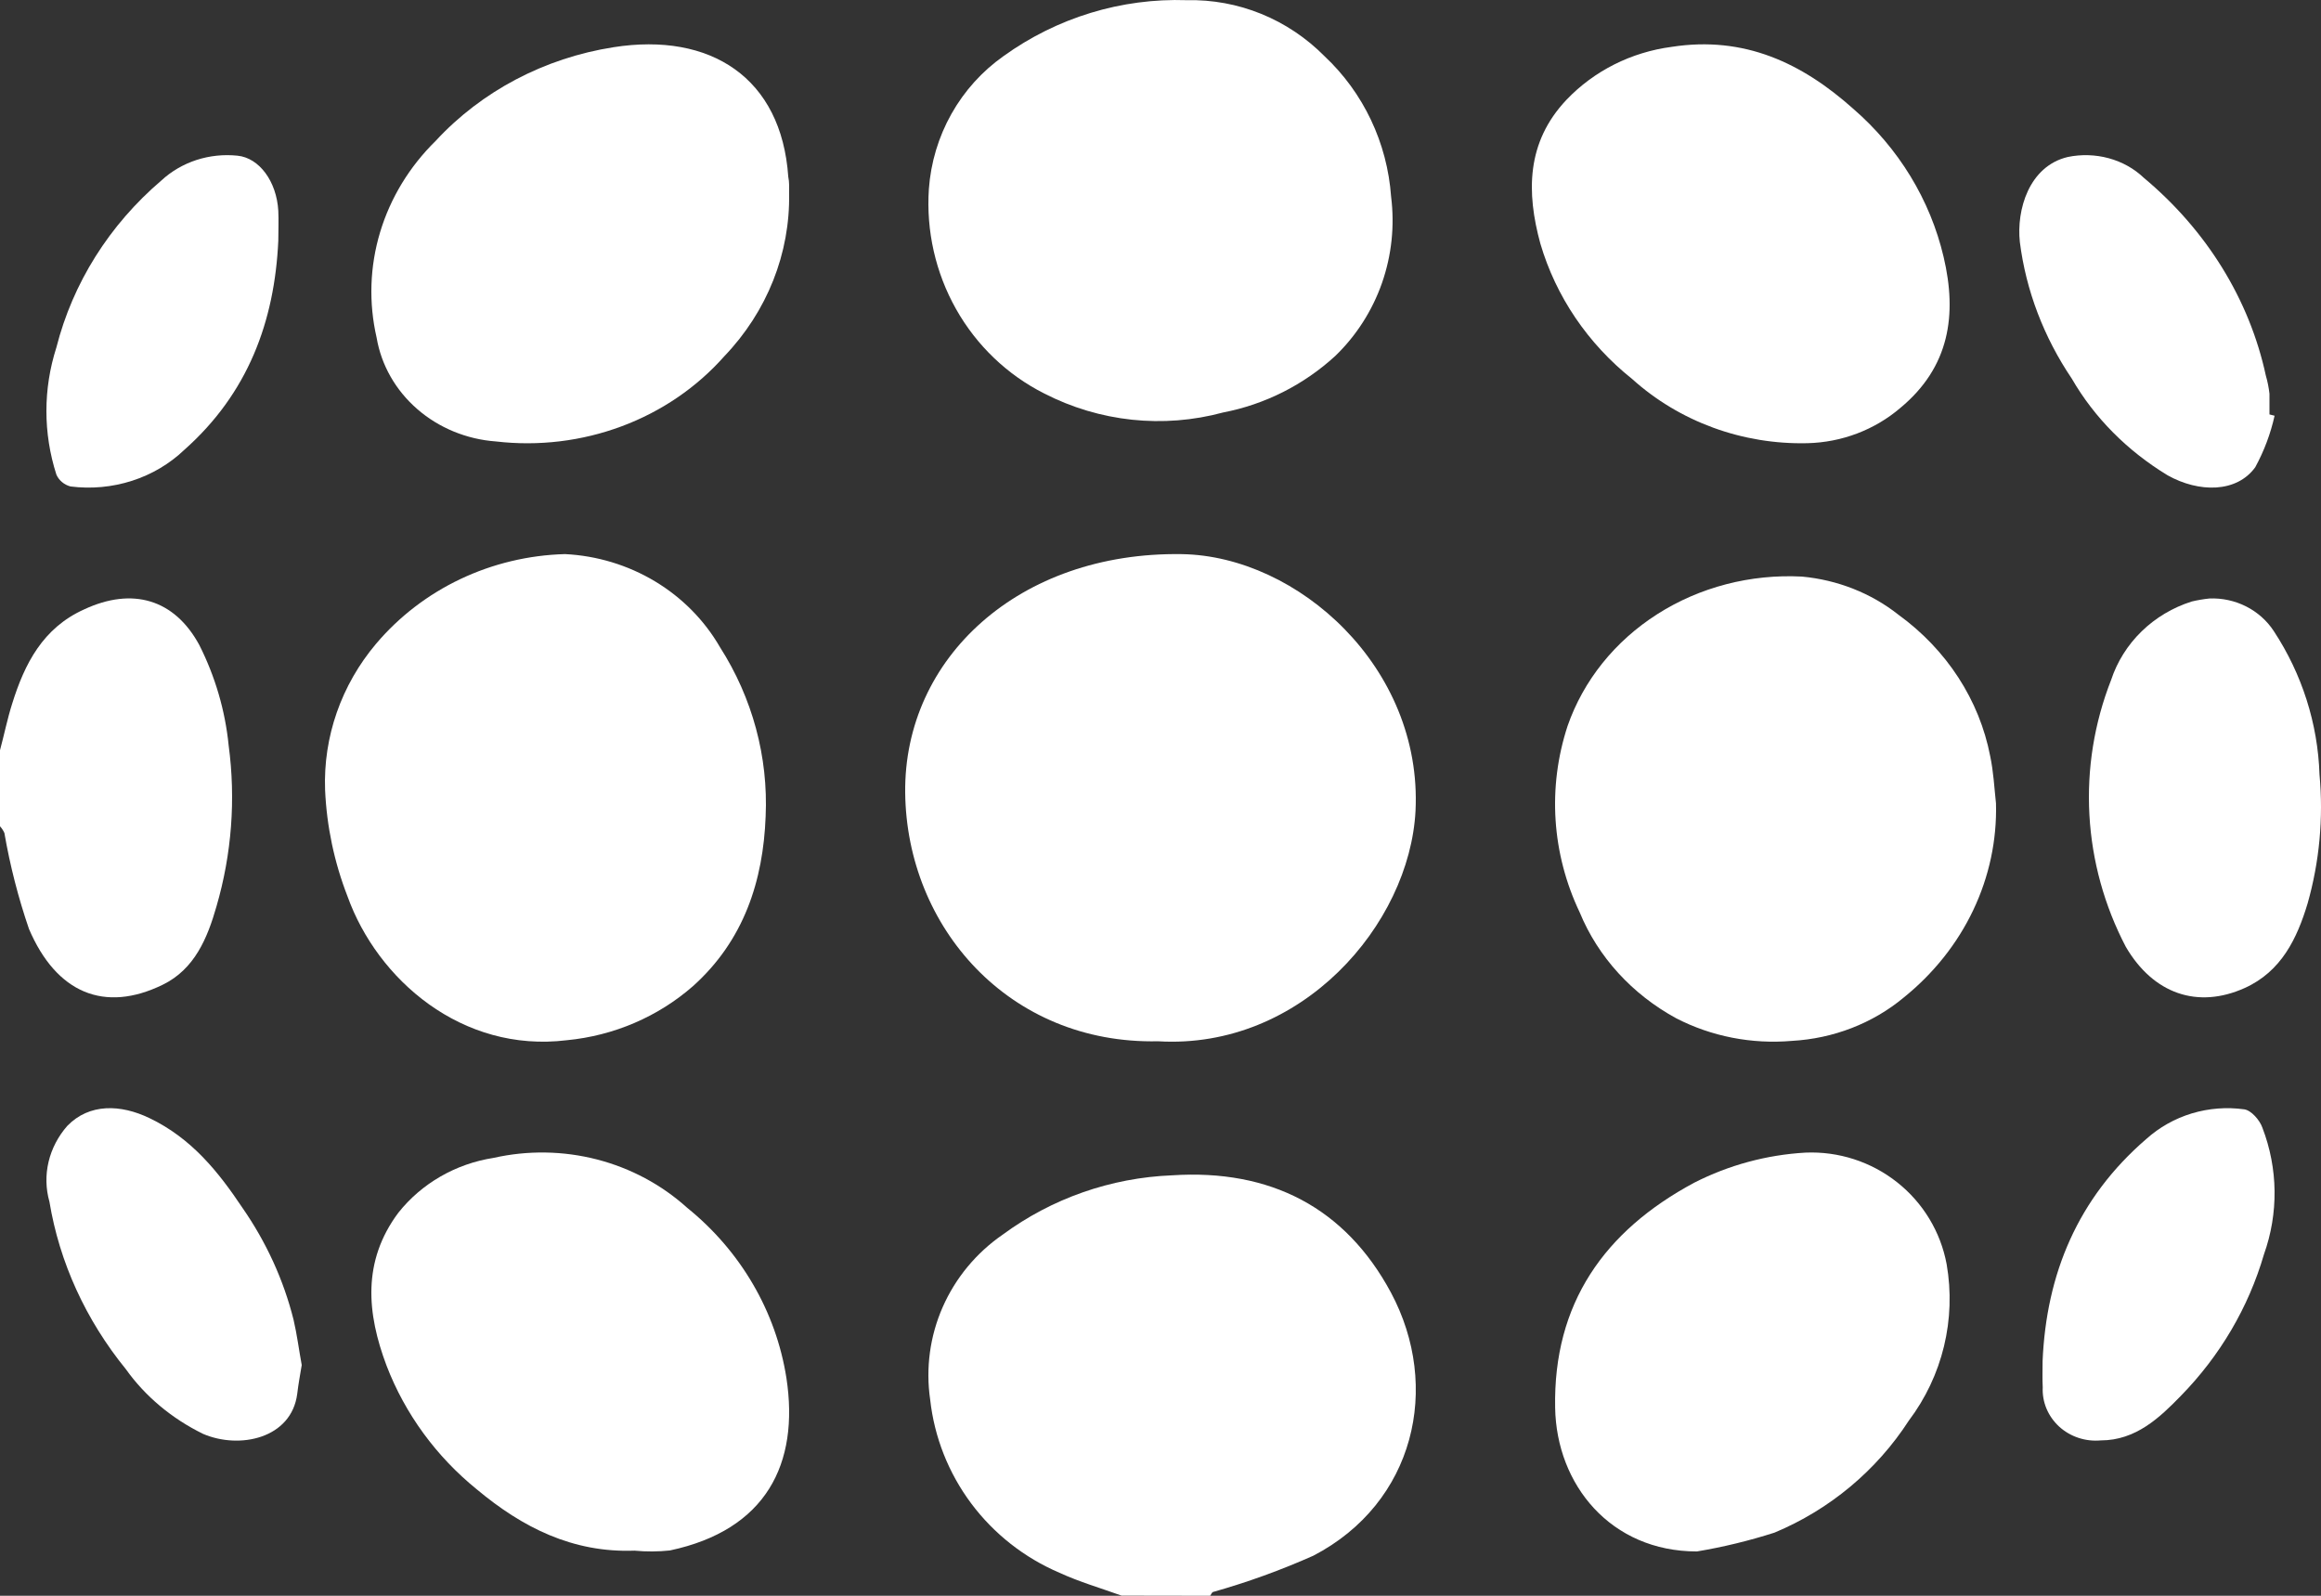 <svg width="64" height="44" viewBox="0 0 64 44" fill="none" xmlns="http://www.w3.org/2000/svg">
<rect x="0" y="0" width="64" height="44" fill="#333333" stroke="none"/>
<g clip-path="url(#clip0_53_646)">
<path d="M30.926 43.996C30.353 43.789 29.768 43.62 29.217 43.367C28.247 42.953 27.407 42.293 26.78 41.454C26.154 40.615 25.763 39.627 25.649 38.592C25.522 37.725 25.642 36.841 25.995 36.038C26.349 35.235 26.921 34.544 27.648 34.043C29.002 33.045 30.63 32.474 32.319 32.407C35.032 32.23 37.096 33.301 38.352 35.636C39.749 38.242 39.01 41.441 36.215 42.895C35.321 43.293 34.398 43.627 33.455 43.894C33.421 43.894 33.395 43.966 33.37 44L30.926 43.996Z" fill="white"/>
<path d="M0 20.686C0.112 20.27 0.203 19.819 0.337 19.398C0.678 18.306 1.179 17.314 2.324 16.801C3.649 16.184 4.811 16.517 5.498 17.789C5.935 18.657 6.209 19.593 6.305 20.553C6.504 22.04 6.389 23.55 5.969 24.993C5.722 25.86 5.368 26.723 4.487 27.152C2.881 27.936 1.555 27.382 0.799 25.614C0.503 24.75 0.276 23.865 0.121 22.967C0.091 22.9 0.05 22.838 0 22.783V20.686Z" fill="white"/>
<path d="M31.933 28.711C27.821 28.8 24.998 25.562 24.96 21.854C24.922 18.146 28.097 15.21 32.59 15.279C35.79 15.332 39.227 18.404 39.032 22.36C38.867 25.492 35.887 28.947 31.933 28.711Z" fill="white"/>
<path d="M32.725 0.005C33.427 -0.011 34.125 0.117 34.777 0.382C35.429 0.647 36.022 1.044 36.521 1.548C37.596 2.554 38.254 3.941 38.359 5.425C38.46 6.228 38.373 7.044 38.106 7.807C37.838 8.569 37.398 9.256 36.821 9.813C35.95 10.612 34.88 11.151 33.728 11.373C32.075 11.82 30.32 11.633 28.793 10.849C27.775 10.336 26.929 9.527 26.363 8.523C25.797 7.519 25.536 6.366 25.613 5.211C25.666 4.482 25.878 3.775 26.234 3.142C26.59 2.508 27.081 1.964 27.67 1.548C29.145 0.486 30.92 -0.056 32.725 0.005Z" fill="white"/>
<path d="M15.58 15.278C16.46 15.322 17.314 15.581 18.062 16.03C18.809 16.479 19.426 17.104 19.854 17.846C20.748 19.245 21.186 20.869 21.112 22.51C21.045 24.287 20.512 25.934 19.107 27.192C18.144 28.035 16.924 28.558 15.629 28.682C12.735 29.037 10.405 27.008 9.582 24.714C9.216 23.773 9.008 22.782 8.964 21.779C8.911 20.317 9.411 18.887 10.369 17.752C11.002 17.003 11.795 16.394 12.694 15.967C13.594 15.54 14.578 15.305 15.58 15.278Z" fill="white"/>
<path d="M55.038 22.151C55.065 23.163 54.851 24.169 54.41 25.096C53.97 26.022 53.313 26.846 52.489 27.509C51.637 28.217 50.553 28.637 49.412 28.7C48.305 28.796 47.192 28.579 46.22 28.077C45.003 27.414 44.065 26.385 43.56 25.159C42.789 23.539 42.669 21.715 43.224 20.02C43.659 18.765 44.529 17.679 45.699 16.934C46.868 16.188 48.271 15.824 49.687 15.898C50.668 15.989 51.596 16.355 52.347 16.949C53.679 17.914 54.58 19.303 54.878 20.848C54.971 21.289 54.989 21.701 55.038 22.151Z" fill="white"/>
<path d="M17.497 42.756C15.789 42.819 14.404 42.115 13.151 41.069C12.027 40.158 11.168 38.982 10.659 37.655C10.115 36.213 9.984 34.78 10.983 33.44C11.625 32.63 12.566 32.088 13.611 31.926C14.55 31.715 15.528 31.729 16.459 31.969C17.389 32.209 18.244 32.666 18.947 33.301C20.424 34.493 21.398 36.163 21.685 37.996C22.045 40.357 21.129 42.187 18.47 42.751C18.147 42.785 17.821 42.787 17.497 42.756Z" fill="white"/>
<path d="M49.841 12.22C48.047 12.263 46.309 11.626 45.002 10.447C43.785 9.477 42.903 8.176 42.474 6.716C42.089 5.307 42.084 3.924 43.196 2.75C43.955 1.954 44.981 1.438 46.096 1.292C48.1 0.981 49.692 1.74 51.105 3.002C52.354 4.084 53.224 5.511 53.594 7.085C53.97 8.678 53.761 10.12 52.4 11.248C51.694 11.852 50.787 12.197 49.841 12.22Z" fill="white"/>
<path d="M21.759 5.325C21.791 6.983 21.153 8.59 19.975 9.82C19.217 10.678 18.244 11.343 17.143 11.754C16.042 12.165 14.85 12.309 13.675 12.172C12.866 12.113 12.101 11.798 11.505 11.279C10.908 10.76 10.513 10.067 10.385 9.31C10.164 8.349 10.196 7.352 10.48 6.406C10.764 5.46 11.29 4.594 12.012 3.886C13.28 2.513 15.014 1.6 16.917 1.302C19.592 0.881 21.549 2.143 21.736 4.875C21.768 5.022 21.759 5.173 21.759 5.325Z" fill="white"/>
<path d="M46.791 42.778C44.414 42.778 42.919 40.939 42.882 38.818C42.827 35.941 44.238 33.94 46.716 32.611C47.669 32.125 48.715 31.842 49.785 31.781C50.699 31.742 51.597 32.033 52.312 32.599C53.028 33.165 53.513 33.969 53.678 34.861C53.808 35.612 53.783 36.382 53.604 37.122C53.425 37.863 53.095 38.56 52.635 39.17C51.744 40.547 50.452 41.624 48.931 42.259C48.231 42.483 47.516 42.657 46.791 42.778Z" fill="white"/>
<path d="M60.925 16.502C61.276 16.488 61.625 16.564 61.937 16.722C62.248 16.88 62.511 17.114 62.699 17.402C63.478 18.587 63.913 19.954 63.959 21.358C64.069 22.553 63.958 23.757 63.63 24.913C63.34 25.876 62.907 26.785 61.899 27.241C60.6 27.827 59.376 27.404 58.618 26.107C58.026 24.975 57.684 23.736 57.614 22.47C57.543 21.203 57.747 19.936 58.212 18.75C58.379 18.244 58.667 17.785 59.054 17.408C59.441 17.032 59.914 16.75 60.436 16.585C60.597 16.547 60.76 16.519 60.925 16.502Z" fill="white"/>
<path d="M8.32 37.638C8.271 37.928 8.227 38.17 8.196 38.432C8.037 39.664 6.606 39.969 5.599 39.536C4.736 39.113 4.005 38.501 3.474 37.757C2.364 36.393 1.639 34.806 1.363 33.134C1.261 32.775 1.253 32.399 1.339 32.036C1.425 31.673 1.602 31.332 1.858 31.041C2.463 30.421 3.324 30.445 4.124 30.831C5.29 31.39 6.027 32.32 6.681 33.297C7.343 34.249 7.821 35.295 8.095 36.391C8.192 36.804 8.245 37.237 8.32 37.638Z" fill="white"/>
<path d="M62.72 11.463C62.611 11.955 62.432 12.433 62.187 12.883C61.672 13.594 60.629 13.586 59.771 13.106C58.658 12.431 57.75 11.516 57.13 10.443C56.355 9.295 55.865 8.009 55.696 6.674C55.599 5.789 55.946 4.583 57.016 4.329C57.39 4.251 57.78 4.263 58.148 4.363C58.515 4.463 58.847 4.648 59.111 4.9C60.847 6.349 62.026 8.258 62.478 10.352C62.526 10.517 62.56 10.686 62.579 10.856C62.579 11.046 62.579 11.253 62.579 11.427L62.72 11.463Z" fill="white"/>
<path d="M56.323 37.531C56.425 35.13 57.289 33.038 59.183 31.405C59.541 31.083 59.969 30.842 60.437 30.7C60.905 30.559 61.4 30.52 61.886 30.588C62.078 30.617 62.312 30.886 62.384 31.094C62.817 32.22 62.832 33.455 62.426 34.59C62.001 36.049 61.214 37.387 60.132 38.491C59.553 39.087 58.894 39.716 57.928 39.716C57.719 39.735 57.508 39.711 57.31 39.645C57.111 39.579 56.93 39.473 56.778 39.334C56.627 39.194 56.508 39.026 56.43 38.839C56.352 38.652 56.317 38.451 56.327 38.25C56.314 38.021 56.323 37.776 56.323 37.531Z" fill="white"/>
<path d="M7.674 6.639C7.571 8.867 6.837 10.847 5.083 12.403C4.679 12.789 4.185 13.082 3.64 13.257C3.095 13.432 2.515 13.486 1.944 13.413C1.857 13.39 1.777 13.349 1.71 13.292C1.643 13.236 1.59 13.166 1.555 13.087C1.188 11.944 1.188 10.723 1.555 9.58C2.006 7.806 3.014 6.201 4.449 4.977C4.723 4.723 5.054 4.53 5.418 4.411C5.782 4.293 6.169 4.253 6.552 4.293C7.147 4.354 7.627 4.998 7.674 5.812C7.687 6.089 7.674 6.366 7.674 6.639Z" fill="white"/>
</g>
<defs>
<clipPath id="clip0_53_646">
<rect width="64" height="44" fill="white"/>
</clipPath>
</defs>
</svg>
